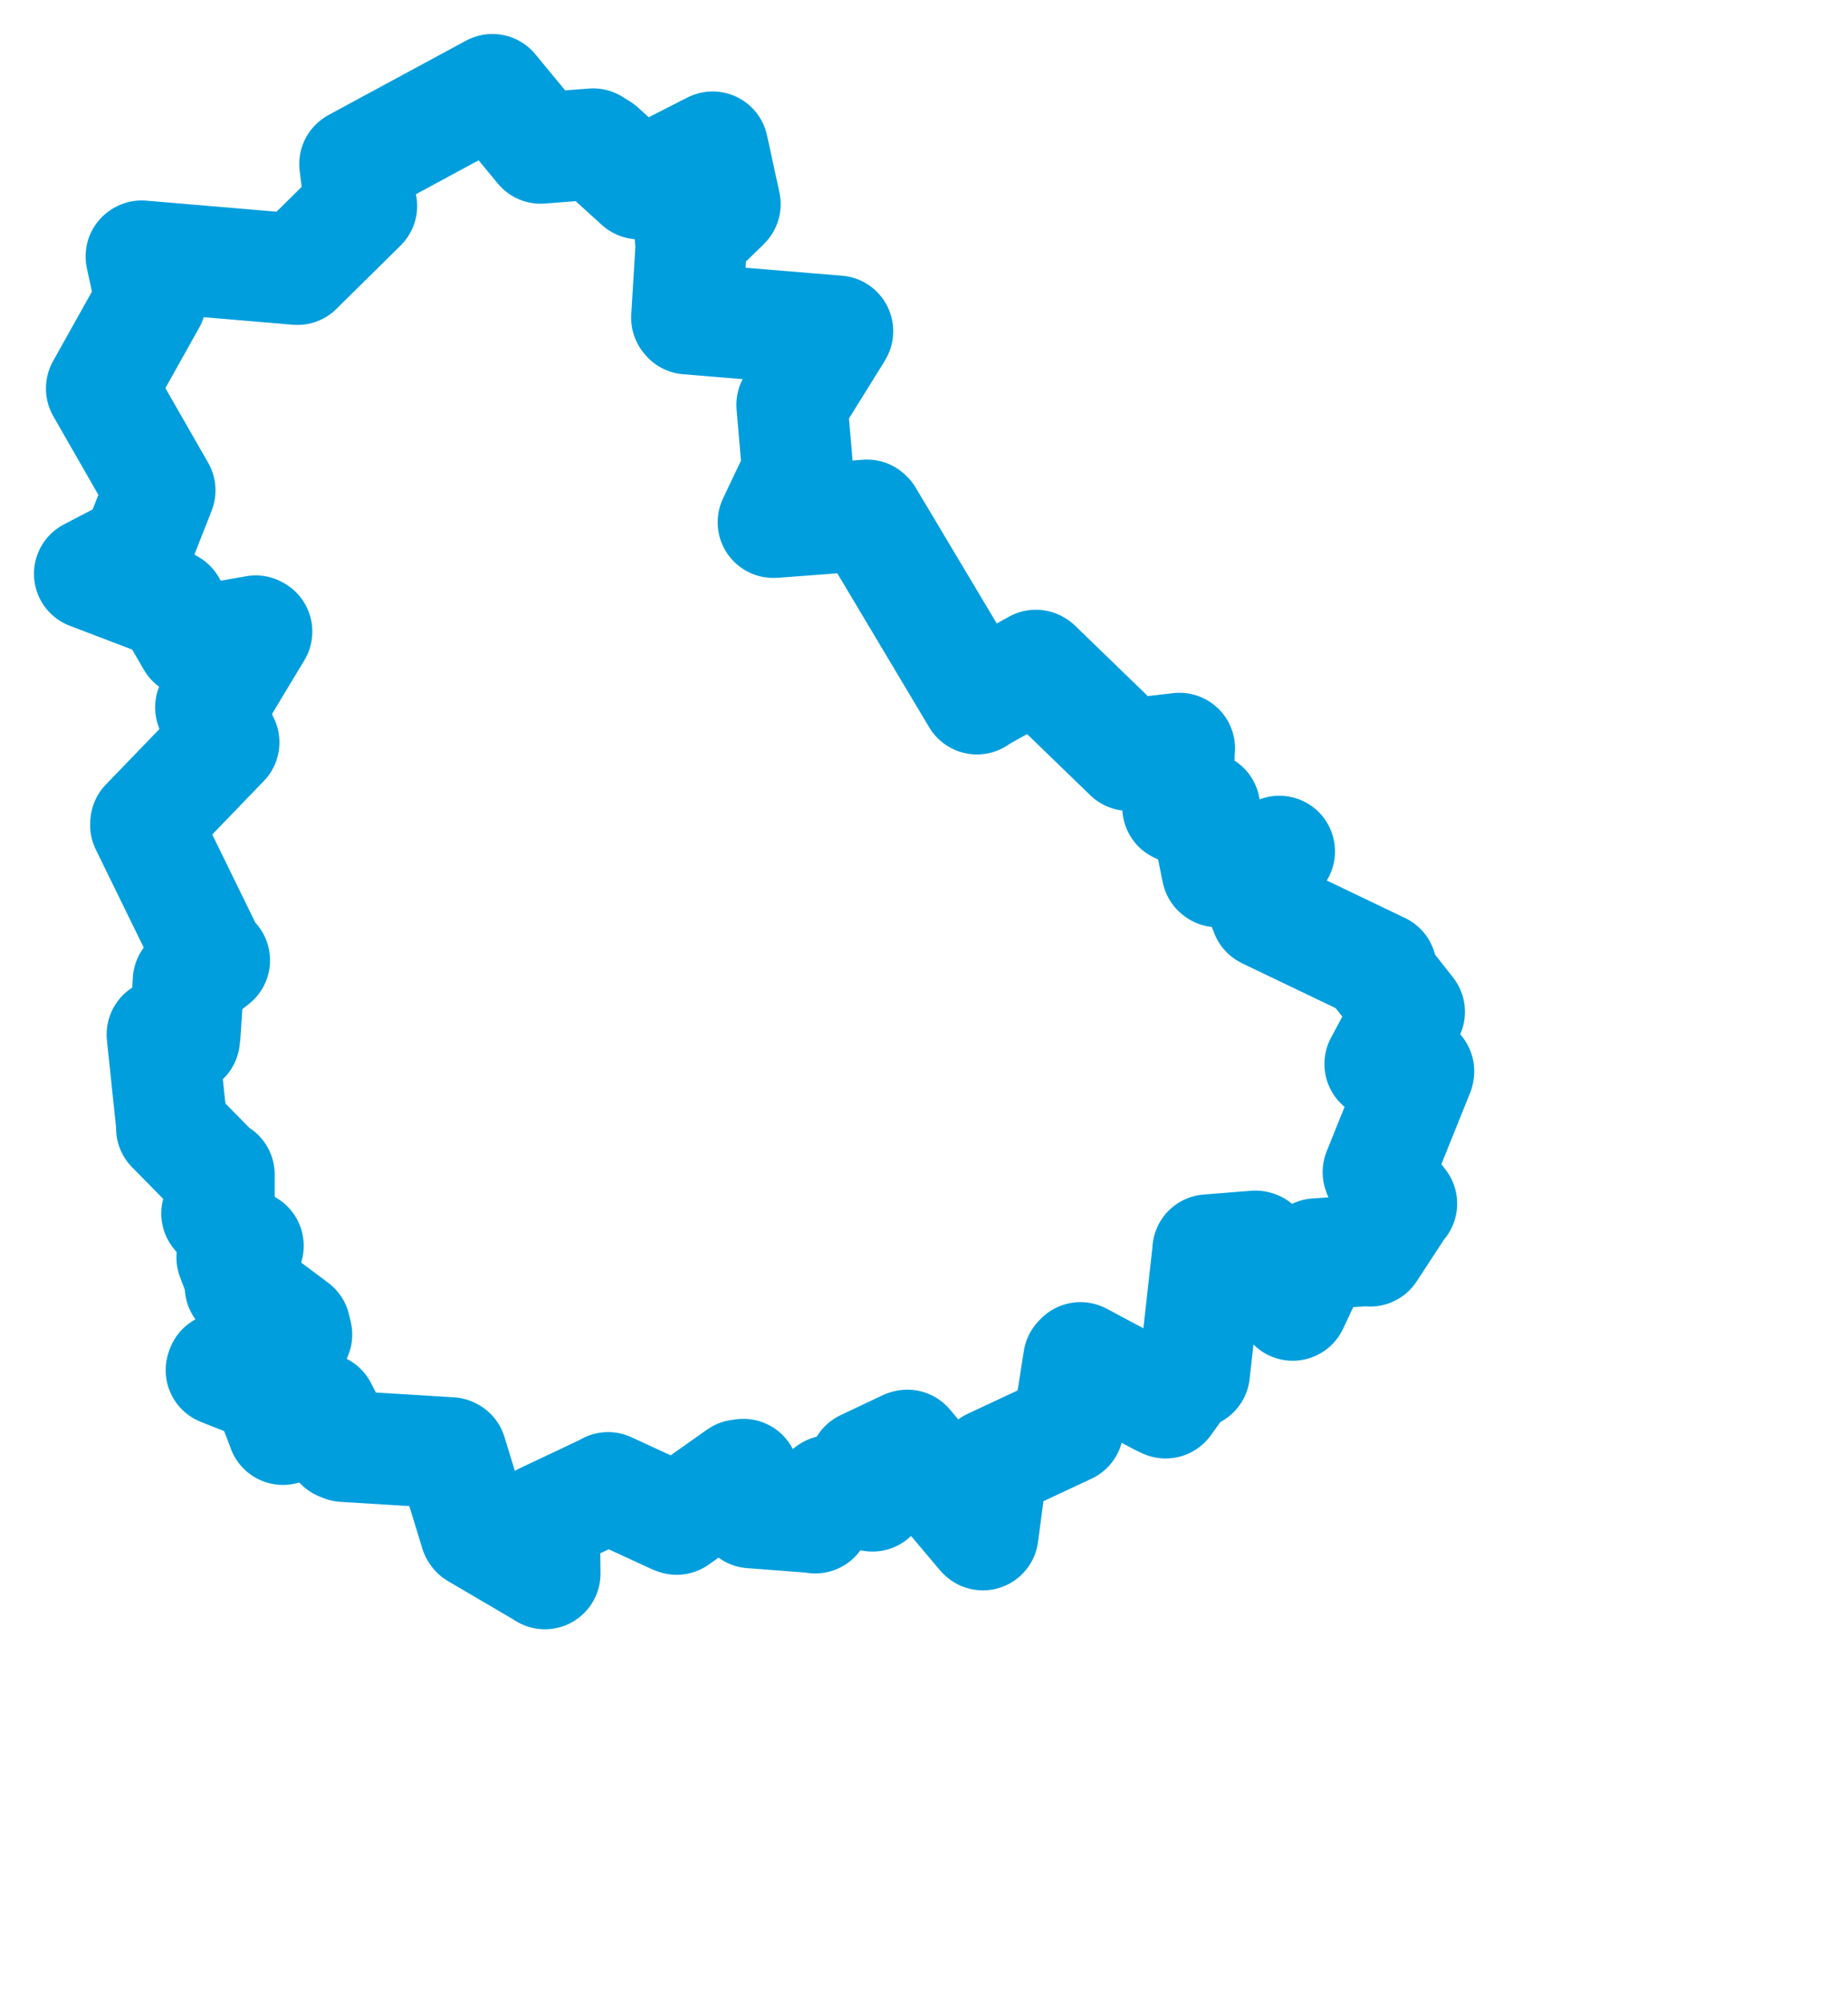 <svg viewBox="0 0 35.611 38.579" width="35.611" height="38.579" xmlns="http://www.w3.org/2000/svg">
  <title>Ústecký kraj</title>
  <desc>Geojson of Ústecký kraj</desc>
  <!-- Generated from maps/2-geojsons/world/europe/czechia/ustecky-kraj/okres-usti-nad-labem/okres-usti-nad-labem.boundary.geojson -->
  <polygon points="1.726,11.05 3.255,11.633 3.288,11.653 3.699,12.36 3.712,12.366 4.928,12.153 4.947,12.163 4.083,13.597 4.061,13.622 4.299,14.292 4.313,14.297 2.811,15.853 2.808,15.888 4.057,18.442 4.132,18.494 3.655,18.868 3.63,18.888 3.566,19.892 3.553,20.01 3.134,19.92 3.126,19.922 3.313,21.7 3.308,21.726 4.18,22.612 4.222,22.619 4.221,23.296 4.179,23.369 4.665,23.973 4.781,23.991 4.527,24.187 4.471,24.215 4.671,24.744 4.631,24.775 5.683,25.562 5.716,25.701 4.277,26.35 4.264,26.386 5.121,26.726 5.15,26.74 5.444,27.497 5.452,27.525 6.17,27.13 6.196,27.124 6.556,27.825 6.624,27.853 8.682,27.979 8.696,27.986 9.163,29.508 9.175,29.525 10.474,30.287 10.5,30.305 10.489,29.263 10.473,29.245 11.693,28.669 11.718,28.651 12.998,29.241 13.039,29.256 14.243,28.407 14.325,28.396 14.486,29.088 14.477,29.131 15.706,29.224 15.71,29.23 15.977,28.717 15.991,28.709 16.798,28.804 16.812,28.809 16.649,28.234 16.656,28.222 17.465,27.839 17.485,27.834 18.926,29.542 18.94,29.556 19.112,28.264 19.104,28.196 20.577,27.508 20.579,27.507 20.788,26.182 20.821,26.148 22.353,26.965 22.462,27.016 22.865,26.457 23.015,26.438 23.279,24.079 23.277,24.073 24.192,24 24.21,24.005 24.897,25.101 24.911,25.134 25.352,24.197 25.364,24.149 26.383,24.078 26.403,24.09 26.993,23.188 27.008,23.18 26.566,22.595 26.559,22.573 27.334,20.649 27.337,20.63 26.642,20.509 26.593,20.49 27.114,19.519 27.158,19.486 26.552,18.717 26.614,18.646 24.409,17.59 24.397,17.583 24.174,17.014 24.137,16.957 24.54,16.54 24.654,16.396 23.467,16.786 23.455,16.776 23.209,15.553 23.212,15.55 22.714,15.555 22.698,15.547 22.723,14.432 22.728,14.413 21.763,14.526 21.755,14.545 19.972,12.82 19.961,12.814 18.843,13.44 18.826,13.458 16.726,9.941 16.707,9.922 14.928,10.058 14.901,10.058 15.364,9.084 15.371,9.068 15.263,7.815 15.262,7.795 16.115,6.424 16.141,6.378 13.25,6.139 13.234,6.12 13.325,4.624 13.304,4.582 13.966,3.939 13.972,3.932 13.734,2.835 13.733,2.833 12.34,3.542 12.316,3.537 11.573,2.863 11.43,2.774 10.421,2.851 10.419,2.852 9.489,1.726 9.487,1.727 6.846,3.154 6.838,3.16 6.937,3.935 6.967,3.966 5.734,5.182 5.731,5.186 2.73,4.932 2.721,4.938 2.903,5.776 2.905,5.784 1.957,7.479 1.957,7.483 3.08,9.442 3.081,9.444 2.637,10.572 2.634,10.576 1.726,11.05" stroke="#009edd" fill="none" stroke-width="2.143" vector-effect="non-scaling-stroke" stroke-linejoin="round"></polygon>
</svg>